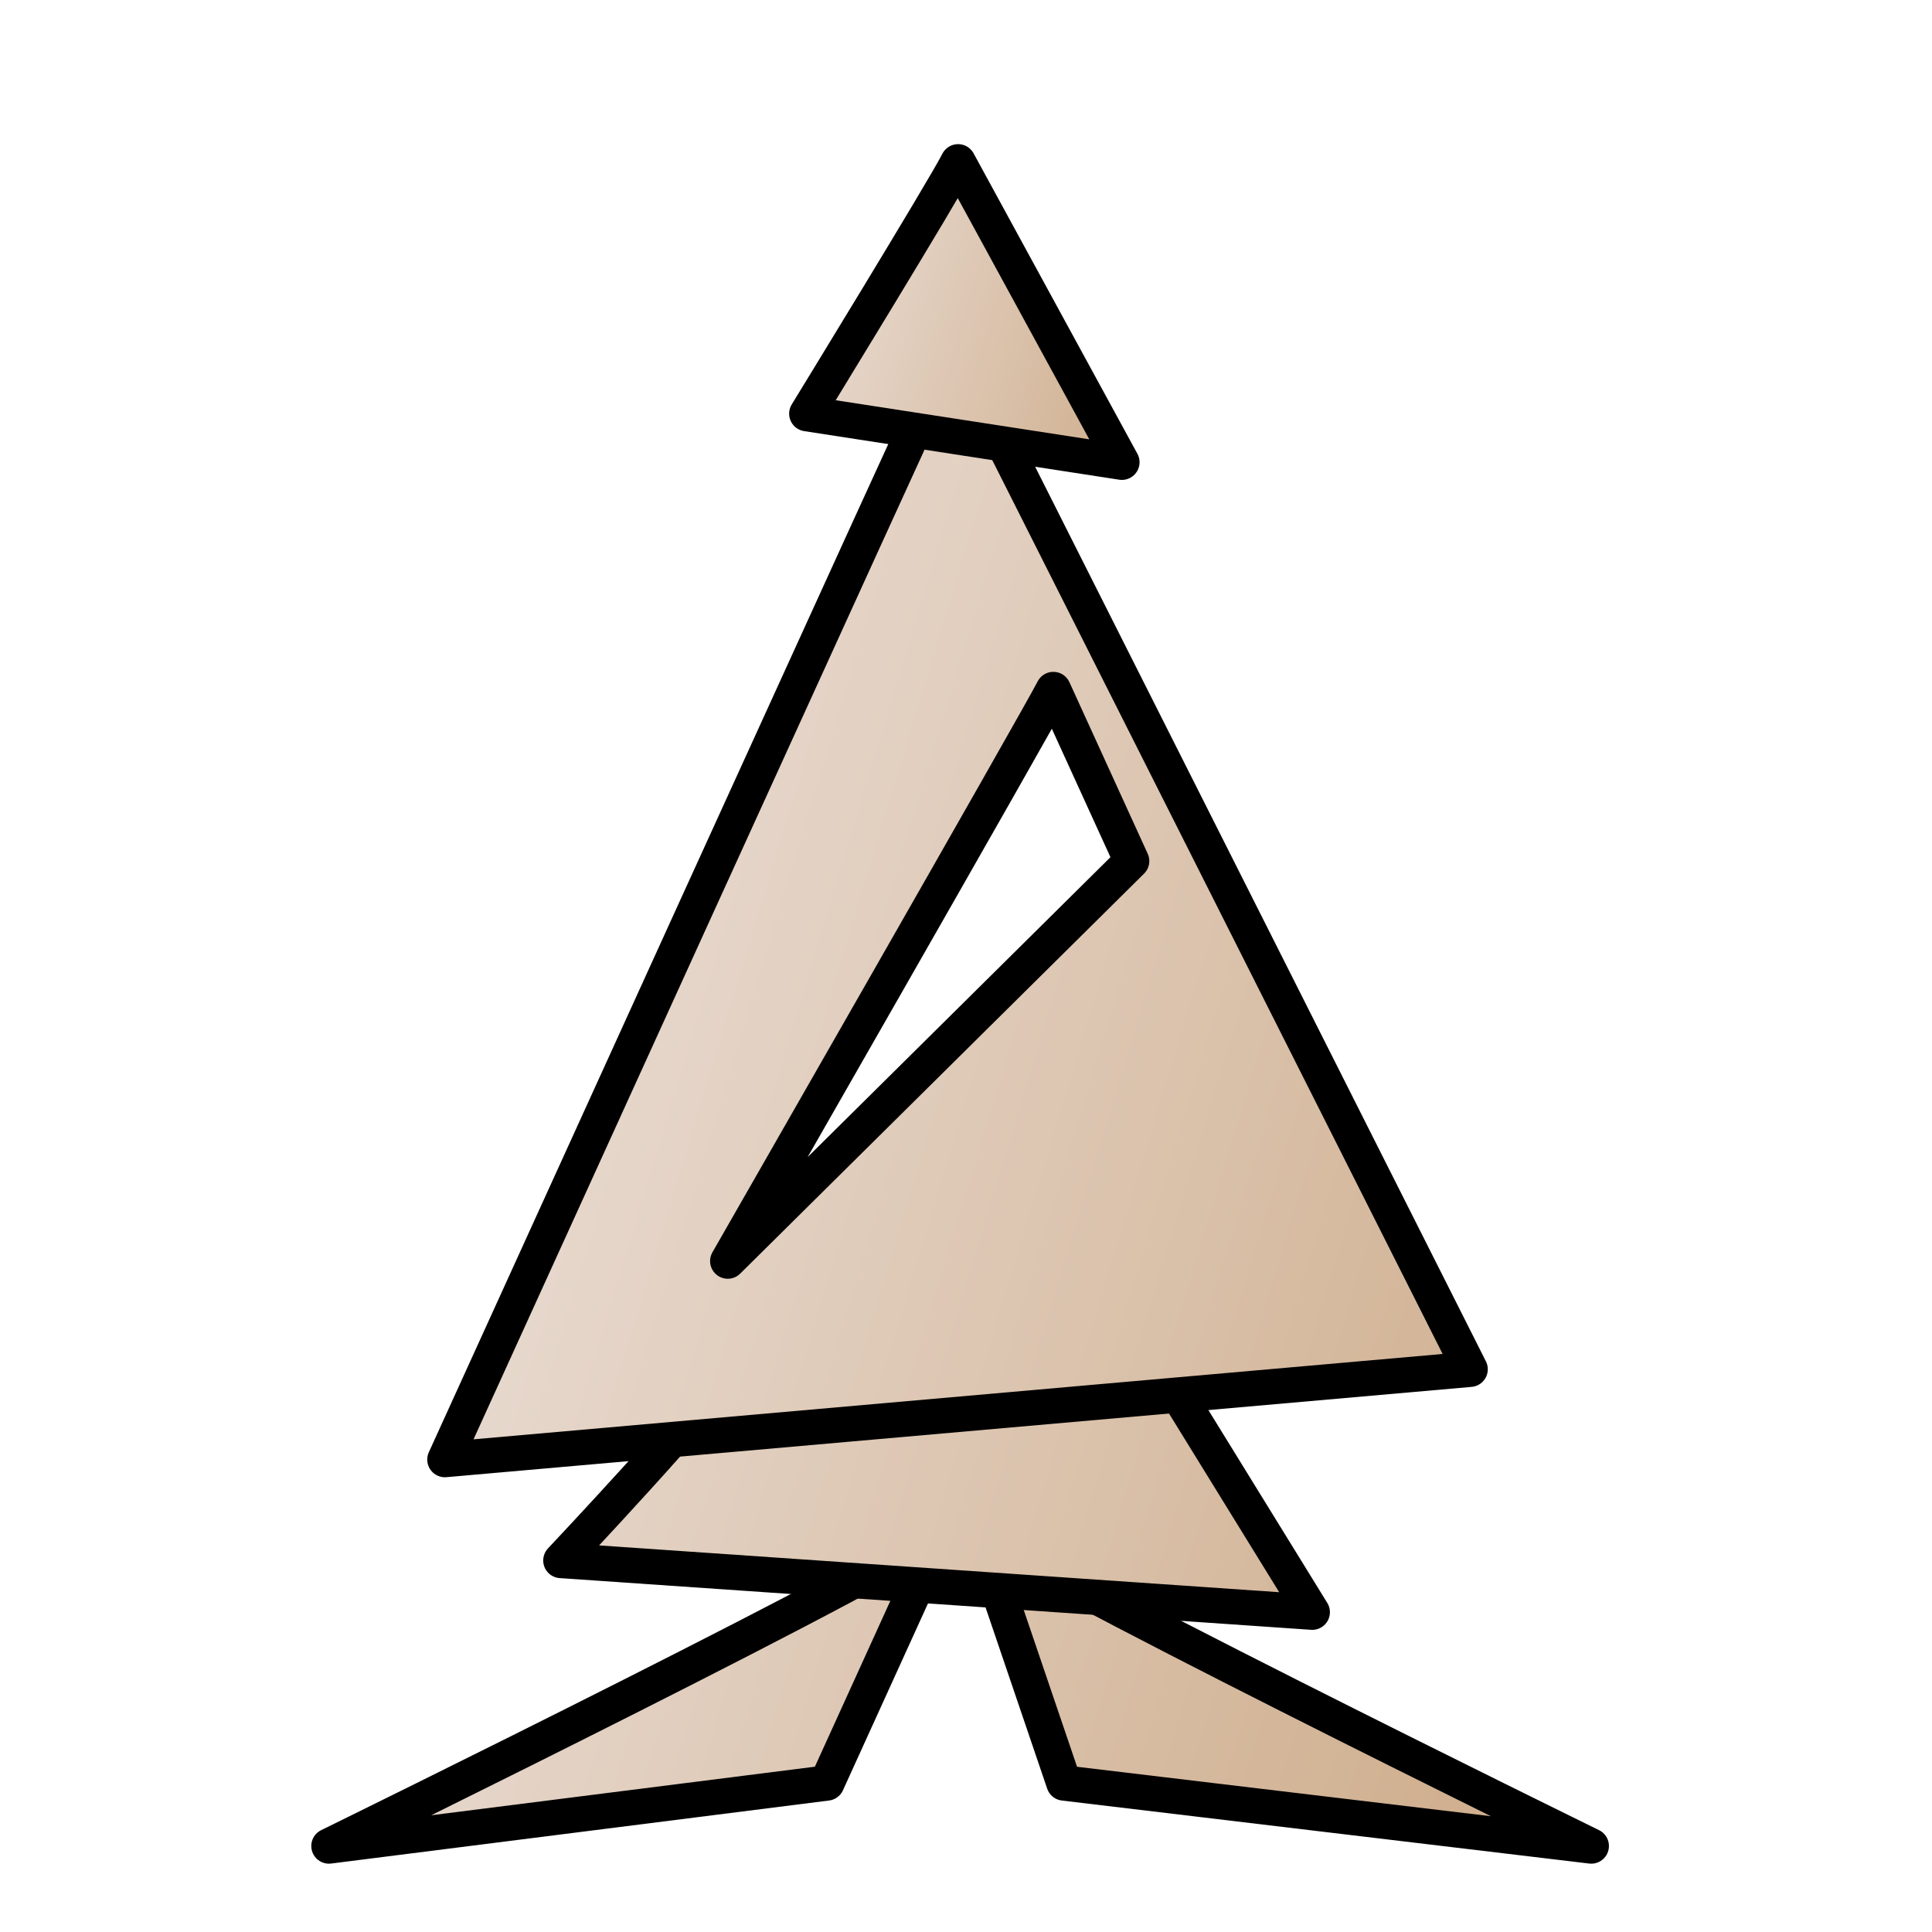 <svg width="200" height="200" viewBox="0 0 200 200" fill="none" xmlns="http://www.w3.org/2000/svg">
<path fill-rule="evenodd" clip-rule="evenodd" d="M97.656 158.073C96.433 160.519 34.053 191.098 34.053 191.098L85.598 184.574L97.656 158.073V158.073Z" fill="url(#paint0_linear_105_1775)" stroke="url(#paint1_linear_105_1775)" stroke-width="3.657" stroke-linecap="round" stroke-linejoin="round"/>
<path fill-rule="evenodd" clip-rule="evenodd" d="M101.125 158.073C102.348 160.519 164.728 191.098 164.728 191.098L110.135 184.574L101.125 158.073V158.073Z" fill="url(#paint2_linear_105_1775)" stroke="url(#paint3_linear_105_1775)" stroke-width="3.657" stroke-linecap="round" stroke-linejoin="round"/>
<path fill-rule="evenodd" clip-rule="evenodd" d="M75.033 142.222C73.658 144.973 58.062 161.54 58.062 161.54L135.844 166.893L116.019 134.74L75.033 142.222V142.222Z" fill="url(#paint4_linear_105_1775)" stroke="url(#paint5_linear_105_1775)" stroke-width="3.657" stroke-linecap="round" stroke-linejoin="round"/>
<path fill-rule="evenodd" clip-rule="evenodd" d="M98.72 35.633C97.344 38.384 46.056 151.095 46.056 151.095L152.187 141.747L98.72 35.633V35.633ZM109.042 71.378L117.147 89.138L75.337 130.547C75.337 130.547 107.666 74.129 109.042 71.378V71.378Z" fill="url(#paint6_linear_105_1775)" stroke="url(#paint7_linear_105_1775)" stroke-width="3.657" stroke-linecap="round" stroke-linejoin="round"/>
<path fill-rule="evenodd" clip-rule="evenodd" d="M99.18 16.75C97.804 19.502 83.52 42.821 83.52 42.821L116.138 47.851L99.18 16.75V16.75Z" fill="url(#paint8_linear_105_1775)" stroke="url(#paint9_linear_105_1775)" stroke-width="3.657" stroke-linecap="round" stroke-linejoin="round"/>
<defs>
<linearGradient id="paint0_linear_105_1775" x1="32.225" y1="102.591" x2="166.861" y2="143.353" gradientUnits="userSpaceOnUse">
<stop stop-color="#EDE3DE"/>
<stop offset="1" stop-color="#D0B090"/>
</linearGradient>
<linearGradient id="paint1_linear_105_1775" x1="32.225" y1="174.585" x2="99.484" y2="174.585" gradientUnits="userSpaceOnUse">
<stop/>
<stop offset="1"/>
</linearGradient>
<linearGradient id="paint2_linear_105_1775" x1="28.11" y1="102.591" x2="162.747" y2="143.353" gradientUnits="userSpaceOnUse">
<stop stop-color="#EDE3DE"/>
<stop offset="1" stop-color="#D0B090"/>
</linearGradient>
<linearGradient id="paint3_linear_105_1775" x1="99.296" y1="174.585" x2="166.556" y2="174.585" gradientUnits="userSpaceOnUse">
<stop/>
<stop offset="1"/>
</linearGradient>
<linearGradient id="paint4_linear_105_1775" x1="29.939" y1="102.591" x2="164.575" y2="143.353" gradientUnits="userSpaceOnUse">
<stop stop-color="#EDE3DE"/>
<stop offset="1" stop-color="#D0B090"/>
</linearGradient>
<linearGradient id="paint5_linear_105_1775" x1="56.233" y1="150.816" x2="137.672" y2="150.816" gradientUnits="userSpaceOnUse">
<stop/>
<stop offset="1"/>
</linearGradient>
<linearGradient id="paint6_linear_105_1775" x1="29.939" y1="102.591" x2="164.575" y2="143.353" gradientUnits="userSpaceOnUse">
<stop stop-color="#EDE3DE"/>
<stop offset="1" stop-color="#D0B090"/>
</linearGradient>
<linearGradient id="paint7_linear_105_1775" x1="44.228" y1="93.364" x2="154.016" y2="93.364" gradientUnits="userSpaceOnUse">
<stop/>
<stop offset="1"/>
</linearGradient>
<linearGradient id="paint8_linear_105_1775" x1="73.749" y1="39.353" x2="114.538" y2="51.543" gradientUnits="userSpaceOnUse">
<stop stop-color="#EDE3DE"/>
<stop offset="1" stop-color="#D0B090"/>
</linearGradient>
<linearGradient id="paint9_linear_105_1775" x1="81.691" y1="32.301" x2="117.966" y2="32.301" gradientUnits="userSpaceOnUse">
<stop/>
<stop offset="1"/>
</linearGradient>
</defs>
</svg>

